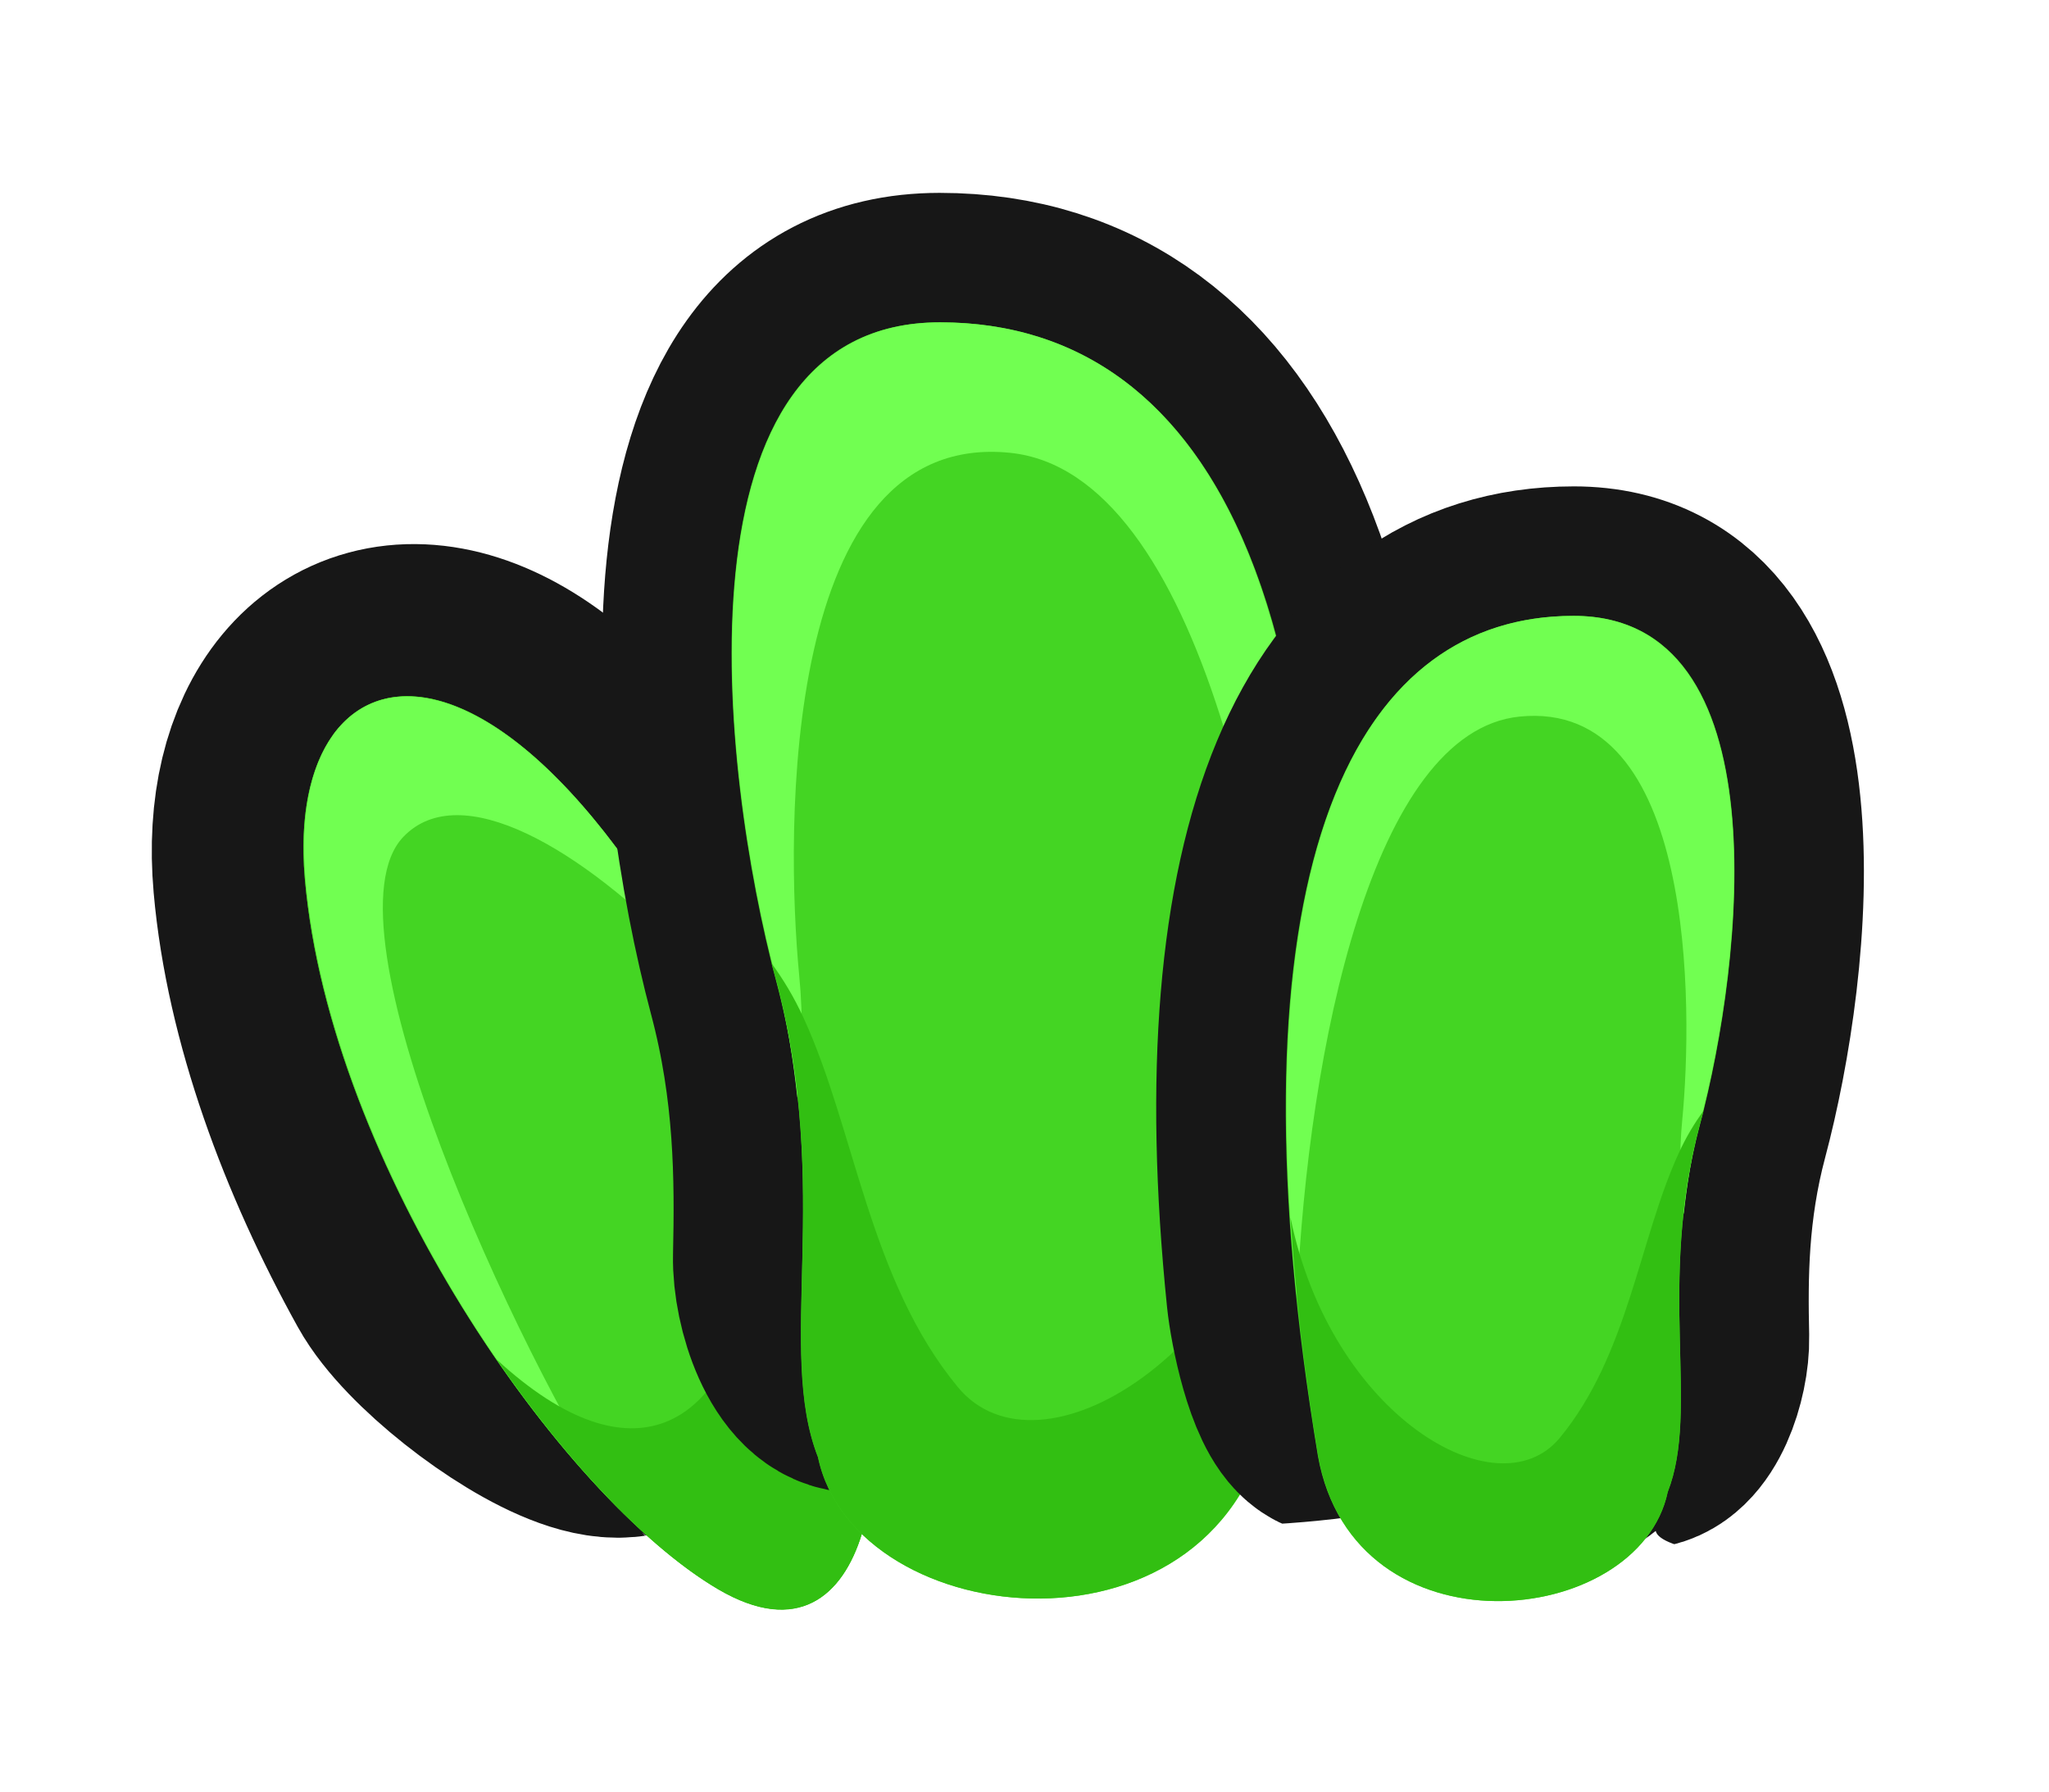 <?xml version="1.0" encoding="UTF-8" standalone="no"?><!-- Created with Inkscape (http://www.inkscape.org/) --><svg xmlns:dc="http://purl.org/dc/elements/1.1/" xmlns:cc="http://creativecommons.org/ns#" xmlns:rdf="http://www.w3.org/1999/02/22-rdf-syntax-ns#" xmlns:svg="http://www.w3.org/2000/svg" xmlns="http://www.w3.org/2000/svg" xmlns:sodipodi="http://sodipodi.sourceforge.net/DTD/sodipodi-0.dtd" xmlns:inkscape="http://www.inkscape.org/namespaces/inkscape" width="63.76" height="55.763" viewBox="0 0 16.87 14.754" version="1.1" id="svg23489" inkscape:version="0.48.5 r10040" sodipodi:docname="grass_tuft_03.svg">
  <defs id="defs23483">
    <clipPath clipPathUnits="userSpaceOnUse" id="clipPath22932">
      <path style="opacity: 0.398; color: rgb(0, 0, 0); fill: rgb(113, 255, 81); fill-opacity: 1; fill-rule: nonzero; stroke: none; stroke-width: 0; marker: none; visibility: visible; display: inline; overflow: visible;" d="m 544.302,181.89 c 0.286,0.592 2.599,1.158 3.742,0.158 0.98,2.777 16.865,0 16.865,0 l 0,-16.172 -30.553,0 0,15.421 c 0,0 6.658,3.493 9.946,0.593 z" id="path22934" inkscape:connector-curvature="0" sodipodi:nodetypes="ccccccc"/>
    </clipPath>
    <clipPath clipPathUnits="userSpaceOnUse" id="clipPath22874">
      <path style="opacity: 0.398; color: rgb(0, 0, 0); fill: rgb(113, 255, 81); fill-opacity: 1; fill-rule: nonzero; stroke: none; stroke-width: 0; marker: none; visibility: visible; display: inline; overflow: visible;" d="m 507.964,172.041 c 5.636,4.145 4.409,7.038 4.245,7.426 -0.163,0.388 -0.454,0.846 -0.555,0.759 0,0 -0.231,1.394 -0.967,1.524 0,0 0.728,2.053 -3.233,2.911 -3.961,0.858 -12.088,-2.45 -11.762,-7.8 0.327,-5.35 9.005,-7.351 12.272,-4.819 z" id="path22876" inkscape:connector-curvature="0" sodipodi:nodetypes="csccssc"/>
    </clipPath>
    <clipPath clipPathUnits="userSpaceOnUse" id="clipPath22894">
      <path style="opacity: 0.398; color: rgb(0, 0, 0); fill: rgb(113, 255, 81); fill-opacity: 1; fill-rule: nonzero; stroke: none; stroke-width: 0; marker: none; visibility: visible; display: inline; overflow: visible;" d="m 519.134,181.843 c 1.53,1.079 2.218,-0.857 2.001,-1.062 0.082,0.041 1.96,0.653 4.329,-2.859 2.369,-3.512 0,-9.965 -8.005,-11.966 -8.005,-2.001 -11.272,3.471 -11.476,10.169 -0.204,6.698 5.758,9.271 9.761,9.72 4.002,0.449 3.39,-4.002 3.39,-4.002 z" id="path22896" inkscape:connector-curvature="0" sodipodi:nodetypes="ccssssc"/>
    </clipPath>
    <clipPath clipPathUnits="userSpaceOnUse" id="clipPath23263">
      <path style="opacity: 0.398; color: rgb(0, 0, 0); fill: rgb(113, 255, 81); fill-opacity: 1; fill-rule: nonzero; stroke: none; stroke-width: 0; marker: none; visibility: visible; display: inline; overflow: visible;" d="m 507.964,172.041 c 5.636,4.145 4.409,7.038 4.245,7.426 -0.163,0.388 -0.454,0.846 -0.555,0.759 0,0 -0.231,1.394 -0.967,1.524 0,0 0.728,2.053 -3.233,2.911 -3.961,0.858 -12.088,-2.45 -11.762,-7.8 0.327,-5.35 9.005,-7.351 12.272,-4.819 z" id="path23265" inkscape:connector-curvature="0" sodipodi:nodetypes="csccssc"/>
    </clipPath>
    <clipPath clipPathUnits="userSpaceOnUse" id="clipPath22907">
      <path style="opacity: 0.398; color: rgb(0, 0, 0); fill: rgb(113, 255, 81); fill-opacity: 1; fill-rule: nonzero; stroke: none; stroke-width: 0; marker: none; visibility: visible; display: inline; overflow: visible;" d="m 525.586,181.985 c 0.895,0.982 2.407,0.642 3.043,0.123 0.161,0.726 12.14,0.235 11.905,0 -0.235,-0.235 4.098,-23.832 0,-26.199 -4.098,-2.366 -15.111,0 -21.318,0 -6.208,0 -9.489,8.762 -8.084,14.003 1.404,5.241 4.818,7.158 7.007,9.979 2.189,2.821 7.449,2.094 7.449,2.094 z" id="path22909" inkscape:connector-curvature="0" sodipodi:nodetypes="ccsssssc"/>
    </clipPath>
    <clipPath clipPathUnits="userSpaceOnUse" id="clipPath23269">
      <path style="opacity: 0.398; color: rgb(0, 0, 0); fill: rgb(113, 255, 81); fill-opacity: 1; fill-rule: nonzero; stroke: none; stroke-width: 0; marker: none; visibility: visible; display: inline; overflow: visible;" d="m 525.586,181.985 c 0.895,0.982 2.407,0.642 3.043,0.123 0.161,0.726 12.14,0.235 11.905,0 -0.235,-0.235 4.098,-23.832 0,-26.199 -4.098,-2.366 -15.111,0 -21.318,0 -6.208,0 -9.489,8.762 -8.084,14.003 1.404,5.241 4.818,7.158 7.007,9.979 2.189,2.821 7.449,2.094 7.449,2.094 z" id="path23271" inkscape:connector-curvature="0" sodipodi:nodetypes="ccsssssc"/>
    </clipPath>
    <clipPath clipPathUnits="userSpaceOnUse" id="clipPath23273">
      <path style="opacity: 0.398; color: rgb(0, 0, 0); fill: rgb(113, 255, 81); fill-opacity: 1; fill-rule: nonzero; stroke: none; stroke-width: 0; marker: none; visibility: visible; display: inline; overflow: visible;" d="m 507.964,172.041 c 5.636,4.145 4.409,7.038 4.245,7.426 -0.163,0.388 -0.454,0.846 -0.555,0.759 0,0 -0.231,1.394 -0.967,1.524 0,0 0.728,2.053 -3.233,2.911 -3.961,0.858 -12.088,-2.45 -11.762,-7.8 0.327,-5.35 9.005,-7.351 12.272,-4.819 z" id="path23275" inkscape:connector-curvature="0" sodipodi:nodetypes="csccssc"/>
    </clipPath>
    <clipPath clipPathUnits="userSpaceOnUse" id="clipPath23277">
      <path style="opacity: 0.398; color: rgb(0, 0, 0); fill: rgb(113, 255, 81); fill-opacity: 1; fill-rule: nonzero; stroke: none; stroke-width: 0; marker: none; visibility: visible; display: inline; overflow: visible;" d="m 519.134,181.843 c 1.53,1.079 2.218,-0.857 2.001,-1.062 0.082,0.041 1.96,0.653 4.329,-2.859 2.369,-3.512 0,-9.965 -8.005,-11.966 -8.005,-2.001 -11.272,3.471 -11.476,10.169 -0.204,6.698 5.758,9.271 9.761,9.72 4.002,0.449 3.39,-4.002 3.39,-4.002 z" id="path23279" inkscape:connector-curvature="0" sodipodi:nodetypes="ccssssc"/>
    </clipPath>
    <clipPath clipPathUnits="userSpaceOnUse" id="clipPath23281">
      <path style="opacity: 0.398; color: rgb(0, 0, 0); fill: rgb(113, 255, 81); fill-opacity: 1; fill-rule: nonzero; stroke: none; stroke-width: 0; marker: none; visibility: visible; display: inline; overflow: visible;" d="m 525.586,181.985 c 0.895,0.982 2.407,0.642 3.043,0.123 0.161,0.726 12.14,0.235 11.905,0 -0.235,-0.235 4.098,-23.832 0,-26.199 -4.098,-2.366 -15.111,0 -21.318,0 -6.208,0 -9.489,8.762 -8.084,14.003 1.404,5.241 4.818,7.158 7.007,9.979 2.189,2.821 7.449,2.094 7.449,2.094 z" id="path23283" inkscape:connector-curvature="0" sodipodi:nodetypes="ccsssssc"/>
    </clipPath>
    <clipPath clipPathUnits="userSpaceOnUse" id="clipPath23285">
      <path style="opacity: 0.398; color: rgb(0, 0, 0); fill: rgb(113, 255, 81); fill-opacity: 1; fill-rule: nonzero; stroke: none; stroke-width: 0; marker: none; visibility: visible; display: inline; overflow: visible;" d="m 544.302,181.89 c 0.286,0.592 2.599,1.158 3.742,0.158 0.98,2.777 16.865,0 16.865,0 l 0,-16.172 -30.553,0 0,15.421 c 0,0 6.658,3.493 9.946,0.593 z" id="path23287" inkscape:connector-curvature="0" sodipodi:nodetypes="ccccccc"/>
    </clipPath>
    <clipPath clipPathUnits="userSpaceOnUse" id="clipPath23289">
      <path style="opacity: 0.398; color: rgb(0, 0, 0); fill: rgb(113, 255, 81); fill-opacity: 1; fill-rule: nonzero; stroke: none; stroke-width: 0; marker: none; visibility: visible; display: inline; overflow: visible;" d="m 507.964,172.041 c 5.636,4.145 4.409,7.038 4.245,7.426 -0.163,0.388 -0.454,0.846 -0.555,0.759 0,0 -0.231,1.394 -0.967,1.524 0,0 0.728,2.053 -3.233,2.911 -3.961,0.858 -12.088,-2.45 -11.762,-7.8 0.327,-5.35 9.005,-7.351 12.272,-4.819 z" id="path23291" inkscape:connector-curvature="0" sodipodi:nodetypes="csccssc"/>
    </clipPath>
    <clipPath clipPathUnits="userSpaceOnUse" id="clipPath22919">
      <path style="opacity: 0.398; color: rgb(0, 0, 0); fill: rgb(113, 255, 81); fill-opacity: 1; fill-rule: nonzero; stroke: none; stroke-width: 0; marker: none; visibility: visible; display: inline; overflow: visible;" d="m 533.244,180.679 c -0.163,1.164 0.51,2.001 2.001,1.205 -1.743,1.502 -0.716,1.262 1.421,3.052 2.137,1.79 11.493,0.982 12.129,0.52 0.635,-0.462 8.028,-6.411 8.086,-8.663 0.058,-2.252 -1.906,-15.017 -5.198,-17.789 -3.292,-2.772 -16.46,-0.578 -19.752,-0.058 -3.292,0.52 -10.165,5.718 -9.934,5.776 0.231,0.058 2.83,15.421 2.772,15.652 -0.058,0.231 2.426,4.158 2.83,3.927 0.404,-0.231 3.951,-3.172 3.951,-3.172 0,0 1.592,0.899 1.694,-0.449 z" id="path22921" inkscape:connector-curvature="0" sodipodi:nodetypes="ccsssssssscc"/>
    </clipPath>
    <clipPath clipPathUnits="userSpaceOnUse" id="clipPath23295">
      <path style="opacity: 0.398; color: rgb(0, 0, 0); fill: rgb(113, 255, 81); fill-opacity: 1; fill-rule: nonzero; stroke: none; stroke-width: 0; marker: none; visibility: visible; display: inline; overflow: visible;" d="m 525.586,181.985 c 0.895,0.982 2.407,0.642 3.043,0.123 0.161,0.726 12.14,0.235 11.905,0 -0.235,-0.235 4.098,-23.832 0,-26.199 -4.098,-2.366 -15.111,0 -21.318,0 -6.208,0 -9.489,8.762 -8.084,14.003 1.404,5.241 4.818,7.158 7.007,9.979 2.189,2.821 7.449,2.094 7.449,2.094 z" id="path23297" inkscape:connector-curvature="0" sodipodi:nodetypes="ccsssssc"/>
    </clipPath>
    <clipPath clipPathUnits="userSpaceOnUse" id="clipPath23299">
      <path style="opacity: 0.398; color: rgb(0, 0, 0); fill: rgb(113, 255, 81); fill-opacity: 1; fill-rule: nonzero; stroke: none; stroke-width: 0; marker: none; visibility: visible; display: inline; overflow: visible;" d="m 525.586,181.985 c 0.895,0.982 2.407,0.642 3.043,0.123 0.161,0.726 12.14,0.235 11.905,0 -0.235,-0.235 4.098,-23.832 0,-26.199 -4.098,-2.366 -15.111,0 -21.318,0 -6.208,0 -9.489,8.762 -8.084,14.003 1.404,5.241 4.818,7.158 7.007,9.979 2.189,2.821 7.449,2.094 7.449,2.094 z" id="path23301" inkscape:connector-curvature="0" sodipodi:nodetypes="ccsssssc"/>
    </clipPath>
  </defs>
  <sodipodi:namedview id="base" pagecolor="#7d848b" bordercolor="#666666" borderopacity="1.0" inkscape:pageopacity="0" inkscape:pageshadow="2" inkscape:zoom="2.2905361" inkscape:cx="-179.60463" inkscape:cy="95.472008" inkscape:document-units="px" inkscape:current-layer="layer1" showgrid="false" inkscape:pagecheckerboard="false" showborder="true" units="px" inkscape:window-width="1920" inkscape:window-height="1017" inkscape:window-x="-8" inkscape:window-y="-8" inkscape:window-maximized="1" inkscape:showpageshadow="false" guidetolerance="28" fit-margin-top="6" fit-margin-left="6" fit-margin-right="6" fit-margin-bottom="6">
    <inkscape:grid type="xygrid" id="grid24034" spacingx="1px" spacingy="1px" empspacing="8" visible="true" enabled="true" snapvisiblegridlinesonly="true" originx="-432.903px" originy="-682.279px"/>
  </sodipodi:namedview>
  <g inkscape:label="Layer 1" inkscape:groupmode="layer" id="layer1" transform="translate(-114.539,-101.726)">
    <g id="g23202" transform="matrix(1.105,0,0,1.105,-500.977,-120.918)">
      <g id="g23100" transform="matrix(0.475,-0.693,0.693,0.475,183.231,496.551)">
        <path clip-path="url(#clipPath22919)" sodipodi:nodetypes="cssssc" inkscape:connector-curvature="0" id="path23102" d="m 535.984,178.156 c -1.404,3.794 0.208,2.212 0.491,1.833 3.448,-4.61 1.603,-6.377 -0.158,-4.926 -0.85,0.7 -1.57,1.724 -2.104,2.792 -0.382,0.763 -0.26,3.713 0.917,1.028 0.243,-0.555 1.412,-3.6 0.854,-0.727 z" style="color: rgb(0, 0, 0); fill: rgb(153, 255, 130); fill-opacity: 1; fill-rule: nonzero; stroke: rgb(23, 23, 23); stroke-width: 2.694; stroke-linecap: round; stroke-linejoin: round; stroke-miterlimit: 4; stroke-opacity: 1; stroke-dasharray: none; stroke-dashoffset: 37.6; marker: none; visibility: visible; display: inline; overflow: visible;"/>
        <path sodipodi:nodetypes="cssc" style="color: rgb(0, 0, 0); fill: rgb(68, 213, 35); fill-opacity: 1; fill-rule: nonzero; stroke: none; stroke-width: 0; marker: none; visibility: visible; display: inline; overflow: visible;" d="m 535.739,181.3 c 4.274,-5.66 2.541,-7.855 0.578,-6.238 -1.964,1.617 -3.234,4.967 -3.119,6.584 0.116,1.617 2.051,0.552 2.541,-0.347 z" id="path23104" inkscape:connector-curvature="0"/>
        <path inkscape:connector-curvature="0" id="path23106" d="m 535.739,181.3 c 4.274,-5.66 2.541,-7.855 0.578,-6.238 -1.964,1.617 -3.234,4.967 -3.119,6.584 0.116,1.617 2.051,0.552 2.541,-0.347 z" style="color: rgb(0, 0, 0); fill: rgb(68, 213, 35); fill-opacity: 1; fill-rule: nonzero; stroke: none; stroke-width: 0; marker: none; visibility: visible; display: inline; overflow: visible;" sodipodi:nodetypes="cssc"/>
        <path id="path23108" d="m 537.51,174.544 c 0.914,0.02 1.332,1.287 0.149,3.721 0.277,-1.347 0.18,-2.576 -0.537,-2.695 -1.071,-0.178 -3.207,3.416 -3.836,4.953 0.323,-1.739 1.456,-4.157 3.034,-5.457 0.43,-0.354 0.844,-0.528 1.191,-0.521 z" style="color: rgb(0, 0, 0); fill: rgb(113, 255, 81); fill-opacity: 1; fill-rule: nonzero; stroke: none; stroke-width: 0; marker: none; visibility: visible; display: inline; overflow: visible;" inkscape:connector-curvature="0"/>
        <path style="color: rgb(0, 0, 0); fill: rgb(50, 191, 18); fill-opacity: 1; fill-rule: nonzero; stroke: none; stroke-width: 0; marker: none; visibility: visible; display: inline; overflow: visible;" d="m 537.521,178.522 c -0.598,0.717 -1.441,1.632 -2.084,1.893 -0.973,0.396 -1.91,0.12 -1.67,-1.546 -0.409,1.063 -0.62,2.081 -0.571,2.778 0.116,1.617 2.048,0.551 2.538,-0.347 0.788,-1.043 1.37,-1.972 1.786,-2.778 z" id="path23110" inkscape:connector-curvature="0"/>
      </g>
      <g transform="matrix(-1,0,0,1,1091.868,30.611)" id="g23132">
        <path sodipodi:nodetypes="csssscc" inkscape:connector-curvature="0" id="path23134" d="m 526.308,178.706 c -0.613,3.838 -1.101,1.612 -1.152,1.117 -0.434,-4.23 0.587,-6.545 2.683,-6.545 2.016,0 1.635,3.34 1.218,4.906 -0.208,0.78 -0.209,1.465 -0.196,2.055 0.013,0.594 -0.656,2.032 -1.439,-1.533 10e-6,-1.461 -0.974,-2.296 -1.113,0 z" style="color: rgb(0, 0, 0); fill: rgb(68, 213, 35); fill-opacity: 1; fill-rule: nonzero; stroke: rgb(23, 23, 23); stroke-width: 1.929; stroke-linejoin: round; stroke-miterlimit: 4; stroke-opacity: 1; stroke-dasharray: none; marker: none; visibility: visible; display: inline; overflow: visible;" clip-path="url(#clipPath22907)"/>
        <path style="color: rgb(0, 0, 0); fill: rgb(68, 213, 35); fill-opacity: 1; fill-rule: nonzero; stroke: none; stroke-width: 0; marker: none; visibility: visible; display: inline; overflow: visible;" d="m 525.369,181.385 c -0.87,-5.219 0.13,-8.107 2.47,-8.107 2.016,0 1.635,3.34 1.218,4.906 -0.418,1.566 0,2.749 -0.313,3.549 -0.278,1.322 -3.027,1.6 -3.375,-0.348 z" id="path23136" inkscape:connector-curvature="0" sodipodi:nodetypes="csscc"/>
        <path inkscape:connector-curvature="0" style="color: rgb(0, 0, 0); fill: rgb(113, 255, 81); fill-opacity: 1; fill-rule: nonzero; stroke: none; stroke-width: 0; marker: none; visibility: visible; display: inline; overflow: visible;" d="m 527.836,173.278 c -2.101,0 -3.112,2.335 -2.67,6.586 0.109,-2.407 0.73,-5.469 2.148,-5.614 1.705,-0.174 1.675,2.817 1.571,3.895 -0.031,0.317 -0.023,0.633 0.014,0.909 0.03,-0.275 0.074,-0.569 0.155,-0.873 0.418,-1.566 0.798,-4.903 -1.219,-4.903 z" id="path23138"/>
        <path inkscape:connector-curvature="0" style="color: rgb(0, 0, 0); fill: rgb(50, 191, 18); fill-opacity: 1; fill-rule: nonzero; stroke: none; stroke-width: 0; marker: none; visibility: visible; display: inline; overflow: visible;" d="m 529.09,178.054 c -0.083,0.115 -0.164,0.245 -0.239,0.409 -0.383,0.835 -0.487,1.947 -1.148,2.747 -0.602,0.729 -2.211,-0.218 -2.599,-2.127 0.046,0.709 0.13,1.474 0.268,2.303 0.348,1.948 3.096,1.667 3.374,0.345 0.313,-0.8 -0.108,-1.985 0.31,-3.55 0.011,-0.04 0.025,-0.084 0.035,-0.127 z" id="path23140"/>
      </g>
      <g id="g23112" transform="matrix(0.772,0,0,0.772,161.263,72.305)">
        <path clip-path="url(#clipPath22907)" style="color: rgb(0, 0, 0); fill: rgb(68, 213, 35); fill-opacity: 1; fill-rule: nonzero; stroke: rgb(23, 23, 23); stroke-width: 2.499; stroke-linejoin: round; stroke-miterlimit: 4; stroke-opacity: 1; stroke-dasharray: none; marker: none; visibility: visible; display: inline; overflow: visible;" d="m 526.308,178.706 c -0.613,3.838 -1.101,1.612 -1.152,1.117 -0.434,-4.23 0.587,-6.545 2.683,-6.545 2.016,0 1.635,3.34 1.218,4.906 -0.208,0.78 -0.209,1.465 -0.196,2.055 0.013,0.594 -0.656,2.032 -1.439,-1.533 10e-6,-1.461 -0.974,-2.296 -1.113,0 z" id="path23114" inkscape:connector-curvature="0" sodipodi:nodetypes="csssscc"/>
        <path sodipodi:nodetypes="csscc" inkscape:connector-curvature="0" id="path23116" d="m 525.369,181.385 c -0.87,-5.219 0.13,-8.107 2.47,-8.107 2.016,0 1.635,3.34 1.218,4.906 -0.418,1.566 0,2.749 -0.313,3.549 -0.278,1.322 -3.027,1.6 -3.375,-0.348 z" style="color: rgb(0, 0, 0); fill: rgb(68, 213, 35); fill-opacity: 1; fill-rule: nonzero; stroke: none; stroke-width: 0; marker: none; visibility: visible; display: inline; overflow: visible;"/>
        <path id="path23118" d="m 527.836,173.278 c -2.101,0 -3.112,2.335 -2.67,6.586 0.109,-2.407 0.73,-5.469 2.148,-5.614 1.705,-0.174 1.675,2.817 1.571,3.895 -0.031,0.317 -0.023,0.633 0.014,0.909 0.03,-0.275 0.074,-0.569 0.155,-0.873 0.418,-1.566 0.798,-4.903 -1.219,-4.903 z" style="color: rgb(0, 0, 0); fill: rgb(113, 255, 81); fill-opacity: 1; fill-rule: nonzero; stroke: none; stroke-width: 0; marker: none; visibility: visible; display: inline; overflow: visible;" inkscape:connector-curvature="0"/>
        <path id="path23120" d="m 529.09,178.054 c -0.083,0.115 -0.164,0.245 -0.239,0.409 -0.383,0.835 -0.487,1.947 -1.148,2.747 -0.602,0.729 -2.211,-0.218 -2.599,-2.127 0.046,0.709 0.13,1.474 0.268,2.303 0.348,1.948 3.096,1.667 3.374,0.345 0.313,-0.8 -0.108,-1.985 0.31,-3.55 0.011,-0.04 0.025,-0.084 0.035,-0.127 z" style="color: rgb(0, 0, 0); fill: rgb(50, 191, 18); fill-opacity: 1; fill-rule: nonzero; stroke: none; stroke-width: 0; marker: none; visibility: visible; display: inline; overflow: visible;" inkscape:connector-curvature="0"/>
      </g>
    </g>
  </g>
</svg>